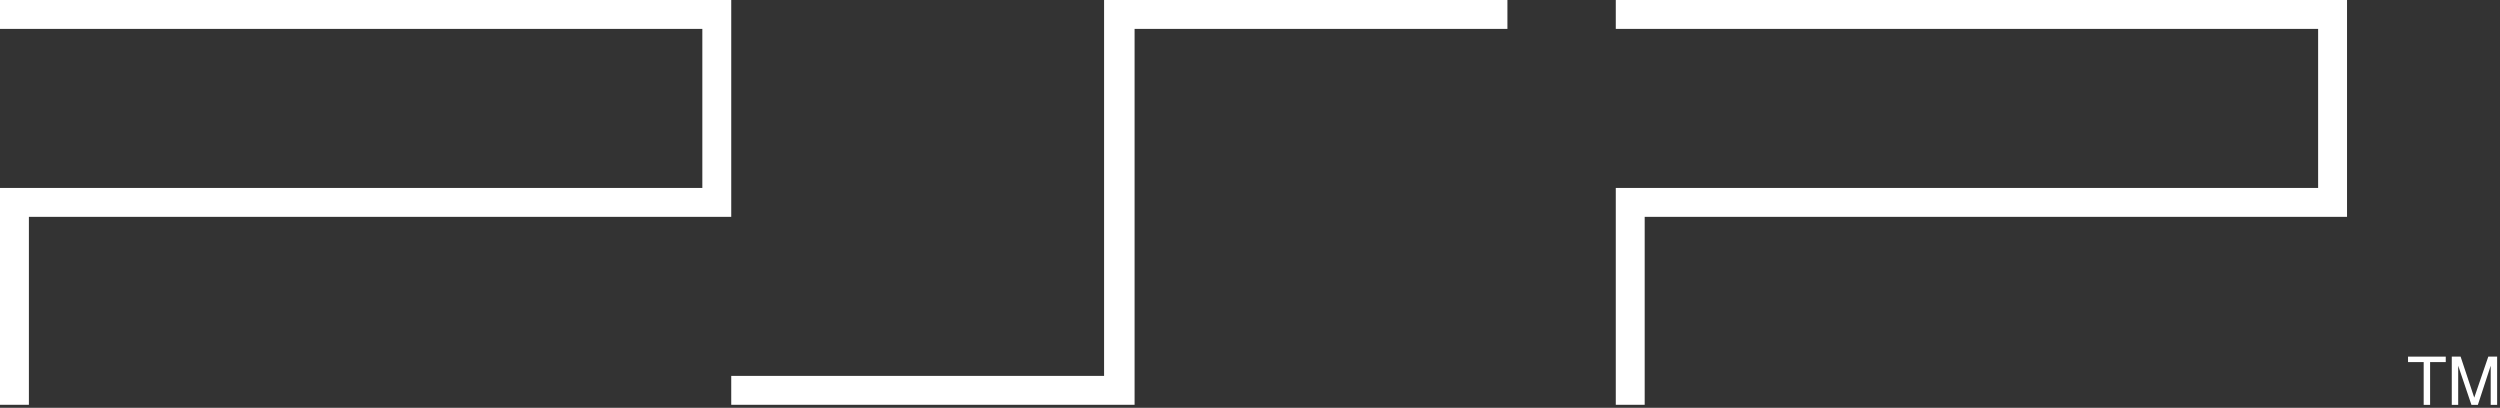 <?xml version="1.0" encoding="UTF-8" standalone="no"?>
<!DOCTYPE svg PUBLIC "-//W3C//DTD SVG 1.1//EN" "http://www.w3.org/Graphics/SVG/1.1/DTD/svg11.dtd">
<svg width="100%" height="100%" viewBox="0 0 754 123" version="1.1" xmlns="http://www.w3.org/2000/svg" xmlns:xlink="http://www.w3.org/1999/xlink" xml:space="preserve" xmlns:serif="http://www.serif.com/" style="fill-rule:evenodd;clip-rule:evenodd;stroke-linejoin:round;stroke-miterlimit:2;">
    <rect x="0" y="0" width="754" height="123" fill="#333333" stroke="none"/>
    <g transform="matrix(1,0,0,1,-1e-07,1e-05)">
        <g transform="matrix(1,0,0,1,2.322,-490.726)">
            <path id="path6945" d="M-2.322,490.726L218.219,490.726L218.219,556.126L6.393,556.126L6.393,612.81L-2.322,612.81L-2.322,547.41L209.504,547.41L209.504,499.441L-2.322,499.441L-2.322,490.726" fill="white"/>
        </g>
        <g transform="matrix(1,0,0,1,2.322,-490.726)">
            <path id="path6947" d="M493.714,556.126L493.714,612.81L484.999,612.81L484.999,547.41L696.825,547.41L696.825,499.441L484.999,499.441L484.999,490.726L705.54,490.726L705.54,556.126L493.714,556.126" fill="white"/>
        </g>
        <g transform="matrix(1,0,0,1,2.322,-490.726)">
            <path id="path6949" d="M330.669,490.726L330.669,604.095L218.219,604.095L218.219,612.81L339.868,612.81L339.868,499.441L452.317,499.441L452.317,490.726L330.669,490.726" fill="white"/>
        </g>
        <g transform="matrix(1,0,0,1,2.322,-490.726)">
            <path id="path6951" d="M728.66,599.931L723.939,599.931L723.939,598.285L735.317,598.285L735.317,599.931L730.596,599.931L730.596,612.834L728.66,612.834L728.66,599.931" fill="white"/>
        </g>
        <g transform="matrix(1,0,0,1,2.322,-490.726)">
            <path id="path6953" d="M743.064,612.834L739.069,601.021L739.069,612.834L737.133,612.834L737.133,598.285L739.796,598.285L743.911,610.656L748.148,598.285L750.811,598.285L750.811,612.834L748.874,612.834L748.874,601.021L745.001,612.834L743.064,612.834" fill="white"/>
        </g>
    </g>
</svg>
